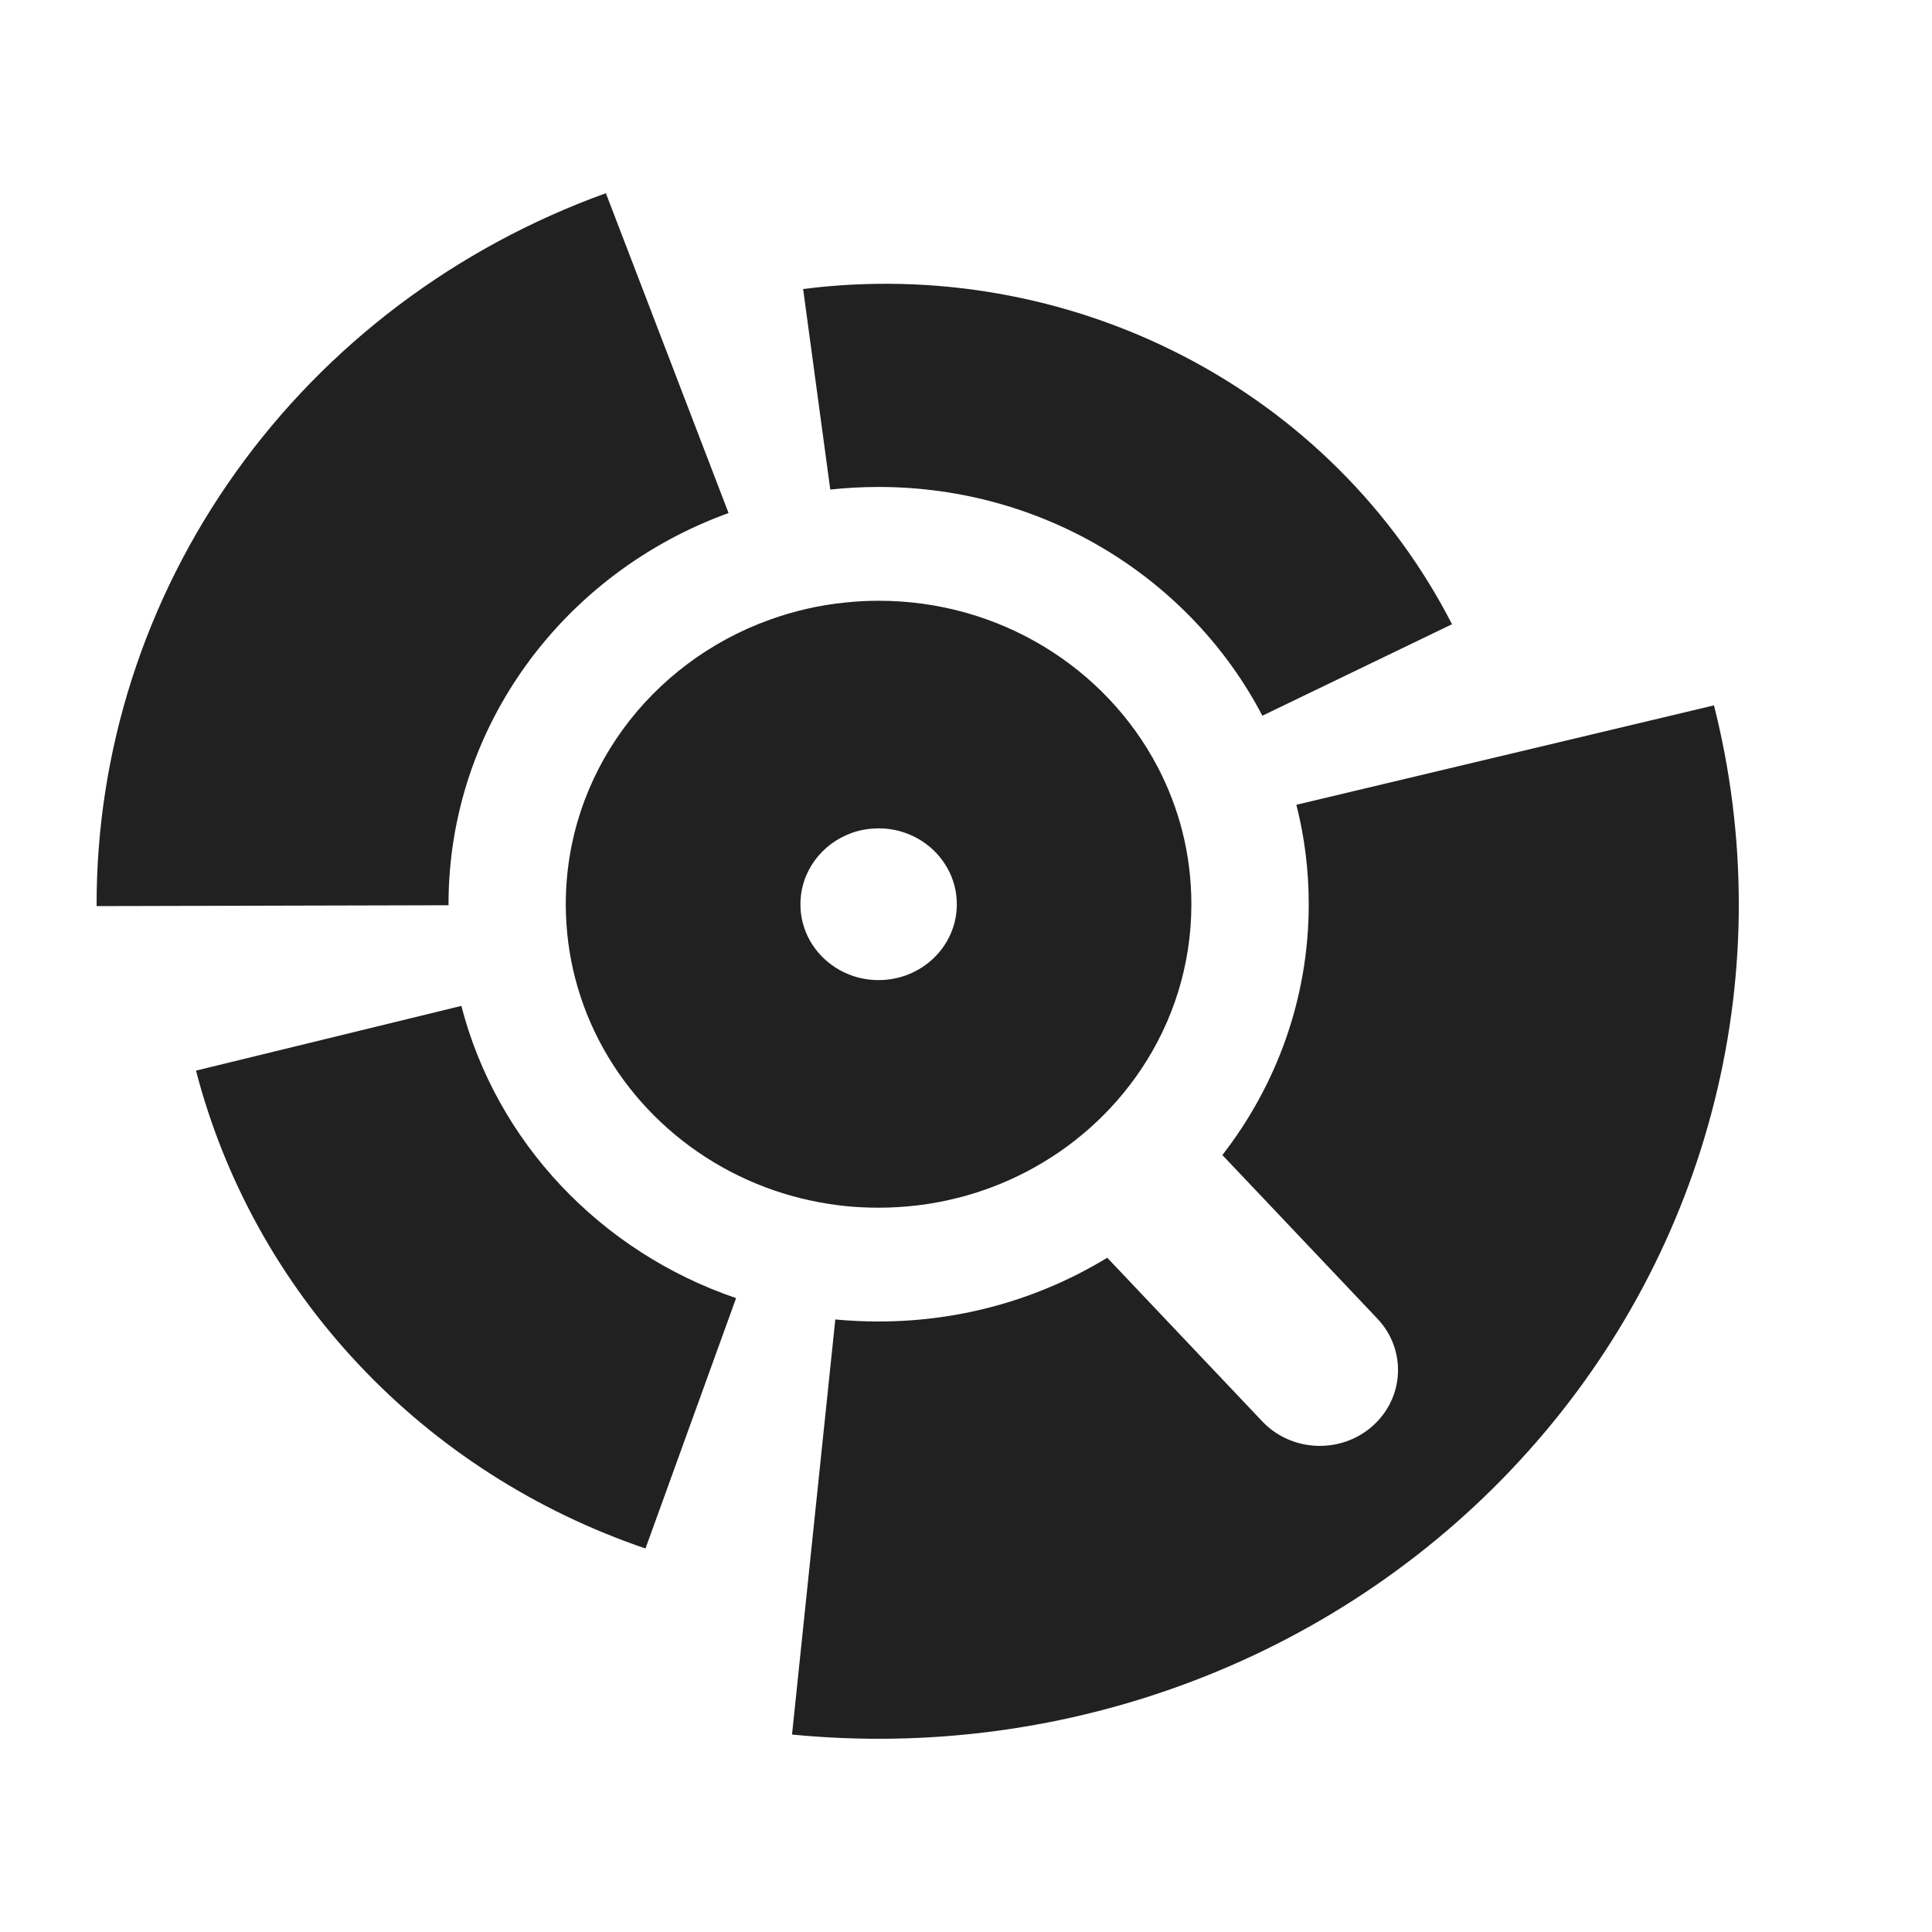 <svg width="20" height="20" viewBox="0 0 20 20" fill="none" xmlns="http://www.w3.org/2000/svg">
<path d="M6.272 2C4.721 2.56 3.384 3.567 2.442 4.887C1.499 6.207 0.996 7.775 1 9.38L4.643 9.371L4.643 9.361C4.643 7.505 5.849 5.923 7.542 5.311L6.272 2ZM4.776 10.413L2.029 11.083C2.323 12.216 2.901 13.262 3.713 14.125C4.525 14.989 5.545 15.643 6.682 16.03L7.62 13.438C6.22 12.961 5.14 11.825 4.776 10.413ZM8.199 17.956L8.647 13.659C8.795 13.673 8.944 13.68 9.095 13.68C9.965 13.68 10.777 13.438 11.462 13.02L13.067 14.714C13.369 15.033 13.881 15.054 14.21 14.761C14.54 14.467 14.561 13.97 14.259 13.651L12.654 11.957C13.215 11.234 13.548 10.335 13.548 9.361C13.548 9.006 13.504 8.661 13.42 8.331L17.743 7.302C18.083 8.645 18.086 10.048 17.75 11.393C17.415 12.737 16.752 13.984 15.816 15.028C14.881 16.072 13.701 16.883 12.376 17.392C11.05 17.902 9.618 18.095 8.199 17.956ZM13.068 7.409L15.031 6.462C14.424 5.277 13.45 4.305 12.245 3.683C11.041 3.061 9.666 2.819 8.314 2.992L8.595 5.068C8.759 5.05 8.926 5.041 9.095 5.041C10.83 5.041 12.334 6.004 13.068 7.409Z" fill="#212121"/>
<path d="M7.966 6.416C6.734 6.86 5.857 8.011 5.857 9.361L5.857 9.369C5.858 9.63 5.891 9.884 5.954 10.126C6.219 11.153 7.004 11.979 8.022 12.326C8.26 12.407 8.51 12.461 8.769 12.487C8.877 12.497 8.985 12.502 9.095 12.502C9.647 12.502 10.166 12.368 10.621 12.132C11.105 11.881 11.515 11.514 11.813 11.069C12.142 10.578 12.333 9.991 12.333 9.361C12.333 9.103 12.301 8.852 12.241 8.612C12.181 8.374 12.093 8.147 11.981 7.934C11.445 6.916 10.354 6.219 9.095 6.219C8.98 6.219 8.866 6.225 8.754 6.237C8.479 6.264 8.215 6.326 7.966 6.416ZM9.095 10.146C9.068 10.146 9.041 10.145 9.014 10.142C8.949 10.136 8.886 10.122 8.827 10.102C8.701 10.059 8.59 9.987 8.501 9.894C8.41 9.799 8.343 9.682 8.31 9.552C8.294 9.491 8.286 9.428 8.286 9.363L8.286 9.361C8.286 9.023 8.505 8.736 8.813 8.624C8.893 8.595 8.98 8.578 9.071 8.576C9.079 8.576 9.087 8.575 9.095 8.575C9.332 8.575 9.545 8.674 9.693 8.831C9.736 8.877 9.774 8.928 9.805 8.983C9.839 9.042 9.865 9.106 9.882 9.174C9.897 9.234 9.905 9.296 9.905 9.361C9.905 9.795 9.542 10.146 9.095 10.146Z" fill="#212121"/>
</svg>
